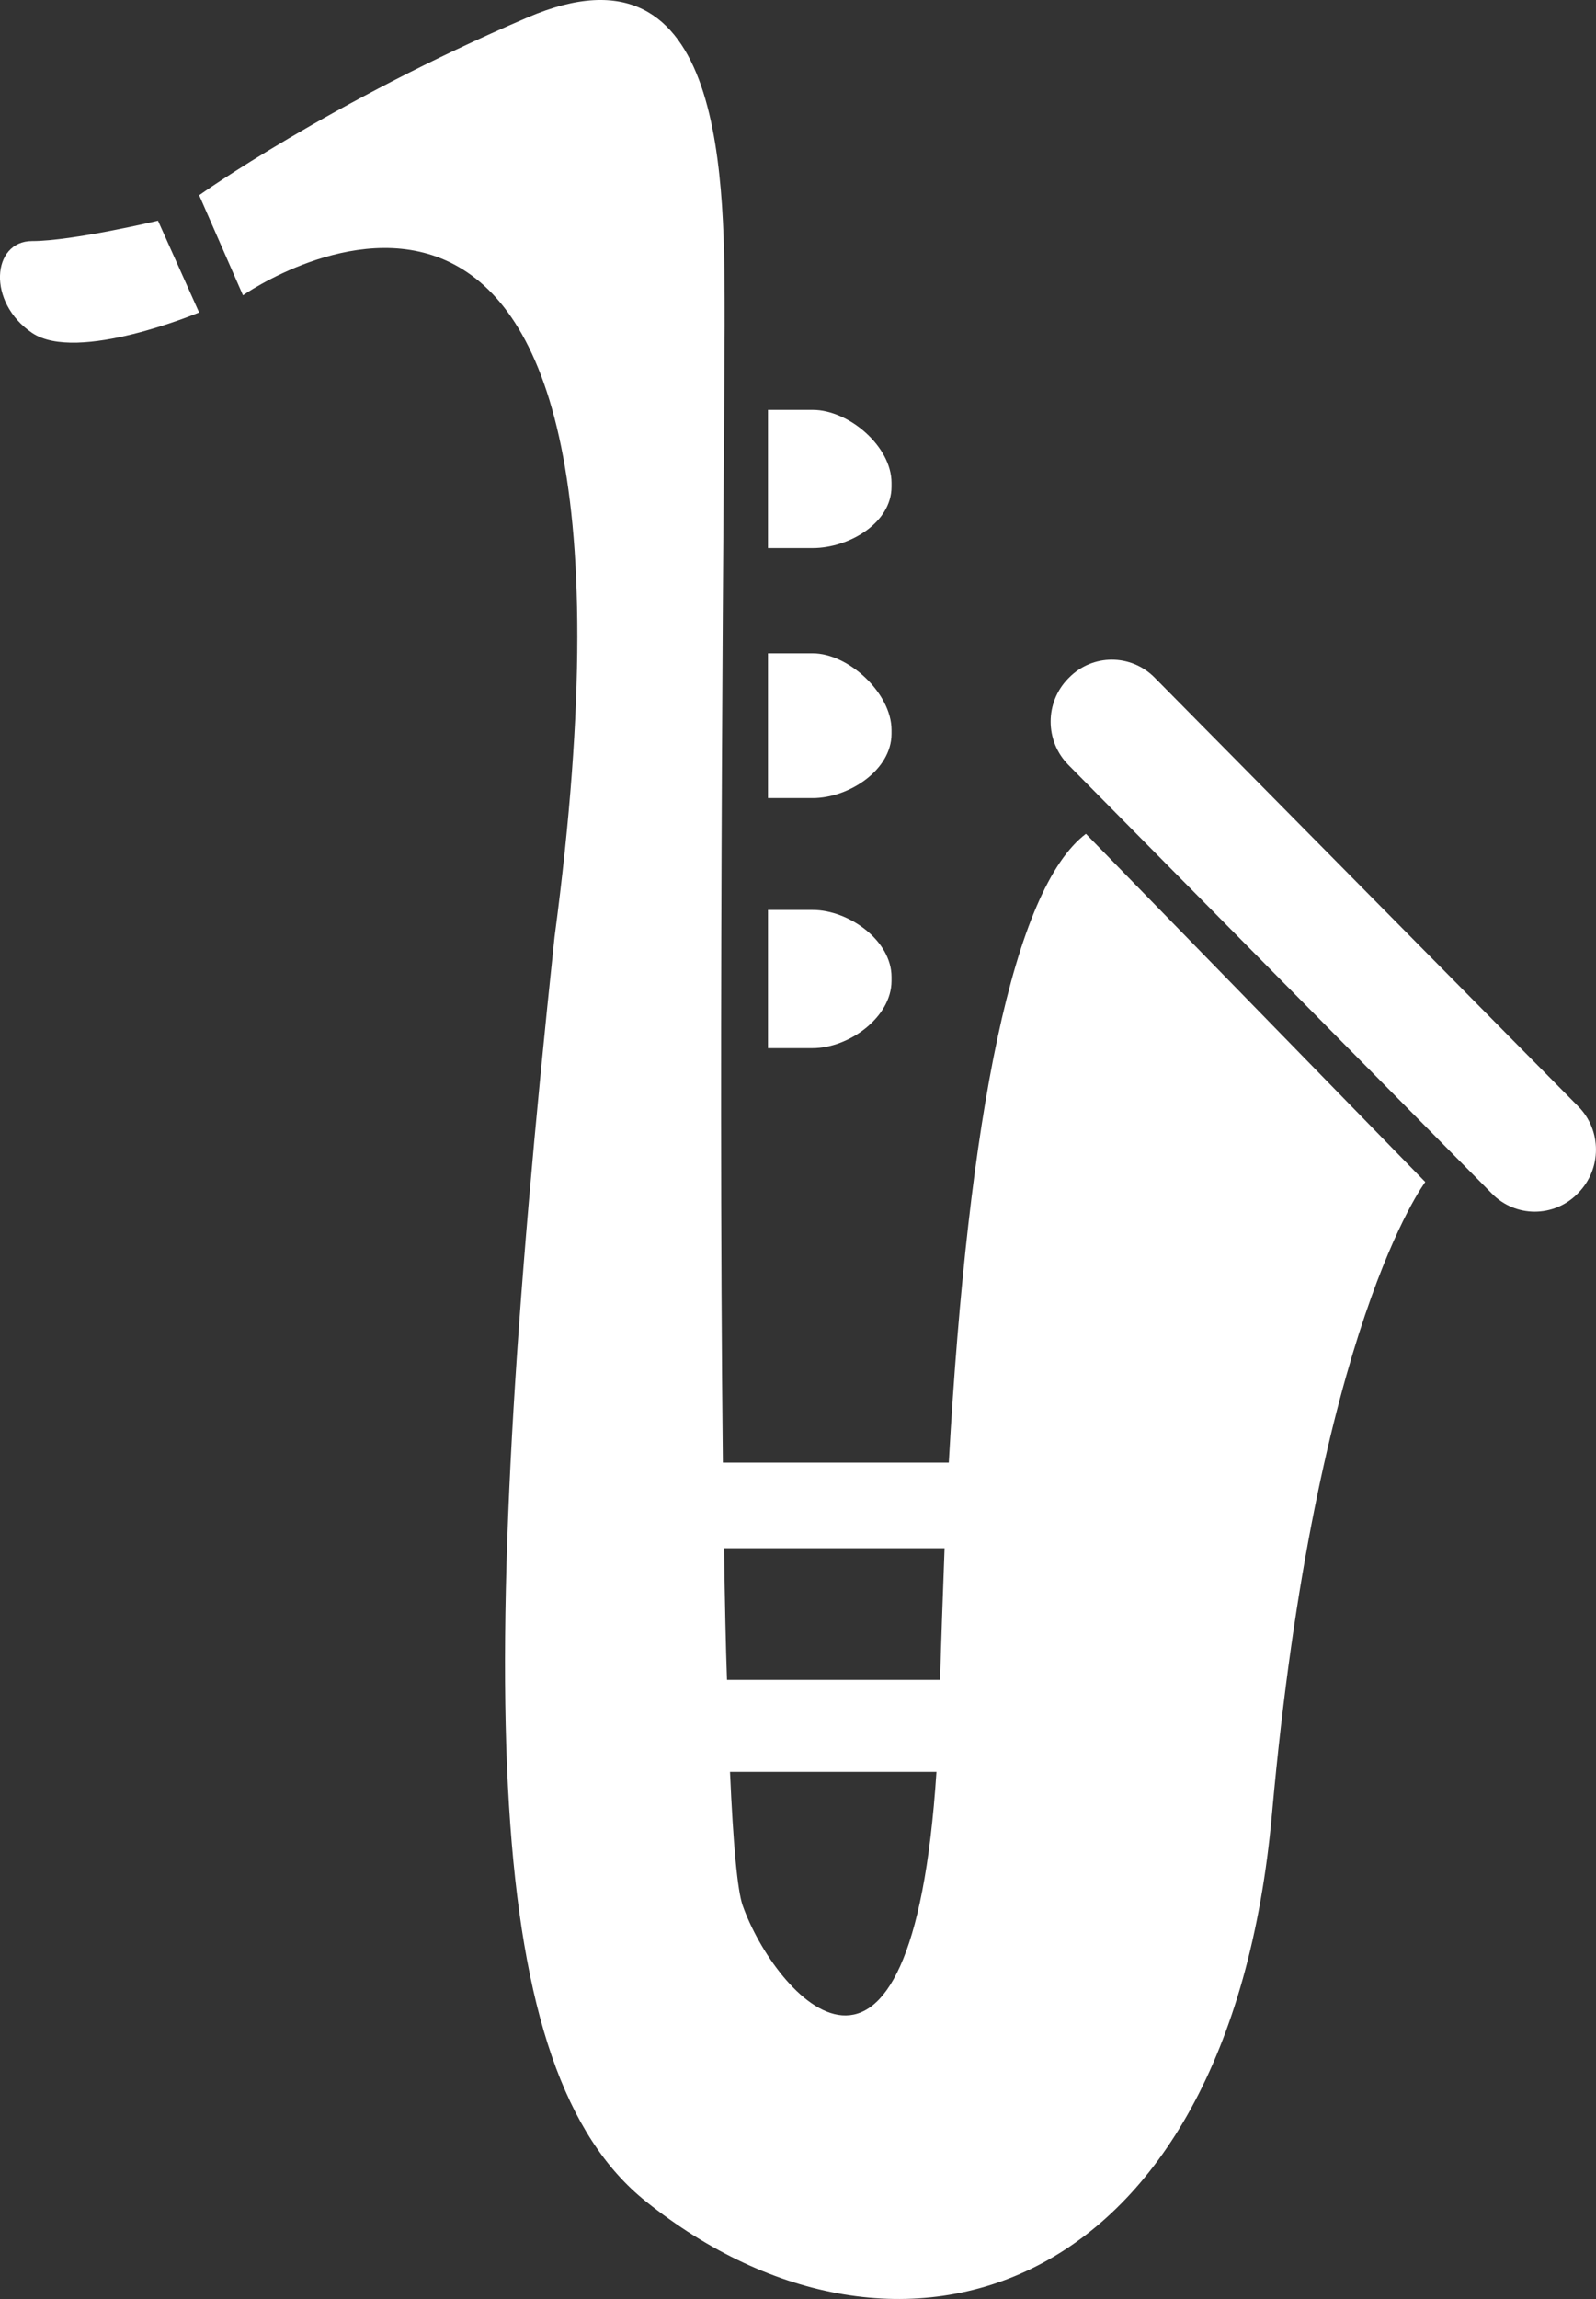 <svg width="25" height="36" viewBox="0 0 25 36" fill="none" xmlns="http://www.w3.org/2000/svg">
<rect x="0" y="0" width="25" height="36" fill="#333333" stroke="none"/>
<g clip-path="url(#clip0)">
<path d="M19.925 28.399C20.611 20.764 22.326 18.509 22.326 18.509L17.01 13.057C15.874 13.918 15.169 17.442 14.862 22.903H11.323C11.247 16.103 11.351 6.593 11.351 5.115C11.351 2.86 11.399 -1.07 8.265 0.273C5.159 1.603 3.12 3.057 3.12 3.057L3.806 4.624C3.806 4.624 10.659 -0.178 8.687 14.67C7.422 26.575 7.572 32.436 10.117 34.472C14.061 37.627 19.24 36.034 19.925 28.399ZM11.342 24.244H14.796C14.766 25.068 14.743 25.686 14.726 26.305H11.388C11.369 25.789 11.354 25.068 11.342 24.244ZM11.635 29.843C11.55 29.604 11.485 28.879 11.435 27.746H14.669C14.277 33.723 12.13 31.235 11.635 29.843Z" fill="white"></path>
<path d="M13.965 11.428C13.965 10.858 13.294 10.23 12.731 10.23H12.03V12.497H12.731C13.294 12.497 13.965 12.061 13.965 11.492V11.428Z" fill="white"></path>
<path d="M24.71 18.693L24.722 18.68C25.092 18.305 25.092 17.698 24.722 17.325L18.086 10.61C17.716 10.236 17.116 10.236 16.747 10.61L16.735 10.622C16.365 10.996 16.365 11.603 16.735 11.977L23.371 18.692C23.74 19.067 24.34 19.067 24.71 18.693Z" fill="white"></path>
<path d="M13.965 7.559C13.965 6.989 13.294 6.418 12.731 6.418H12.03V8.582H12.731C13.294 8.582 13.965 8.192 13.965 7.622V7.559Z" fill="white"></path>
<path d="M0.503 3.775C-0.128 3.775 -0.207 4.734 0.503 5.213C1.213 5.692 3.119 4.893 3.119 4.893L2.475 3.456C2.476 3.456 1.134 3.775 0.503 3.775Z" fill="white"></path>
<path d="M12.731 14.249H12.03V16.413H12.731C13.294 16.413 13.965 15.931 13.965 15.361V15.297C13.965 14.726 13.294 14.249 12.731 14.249Z" fill="white"></path>
</g>
<defs>
<clipPath id="clip0">
<rect width="25" height="36" fill="white"></rect>
</clipPath>
</defs>
</svg>
